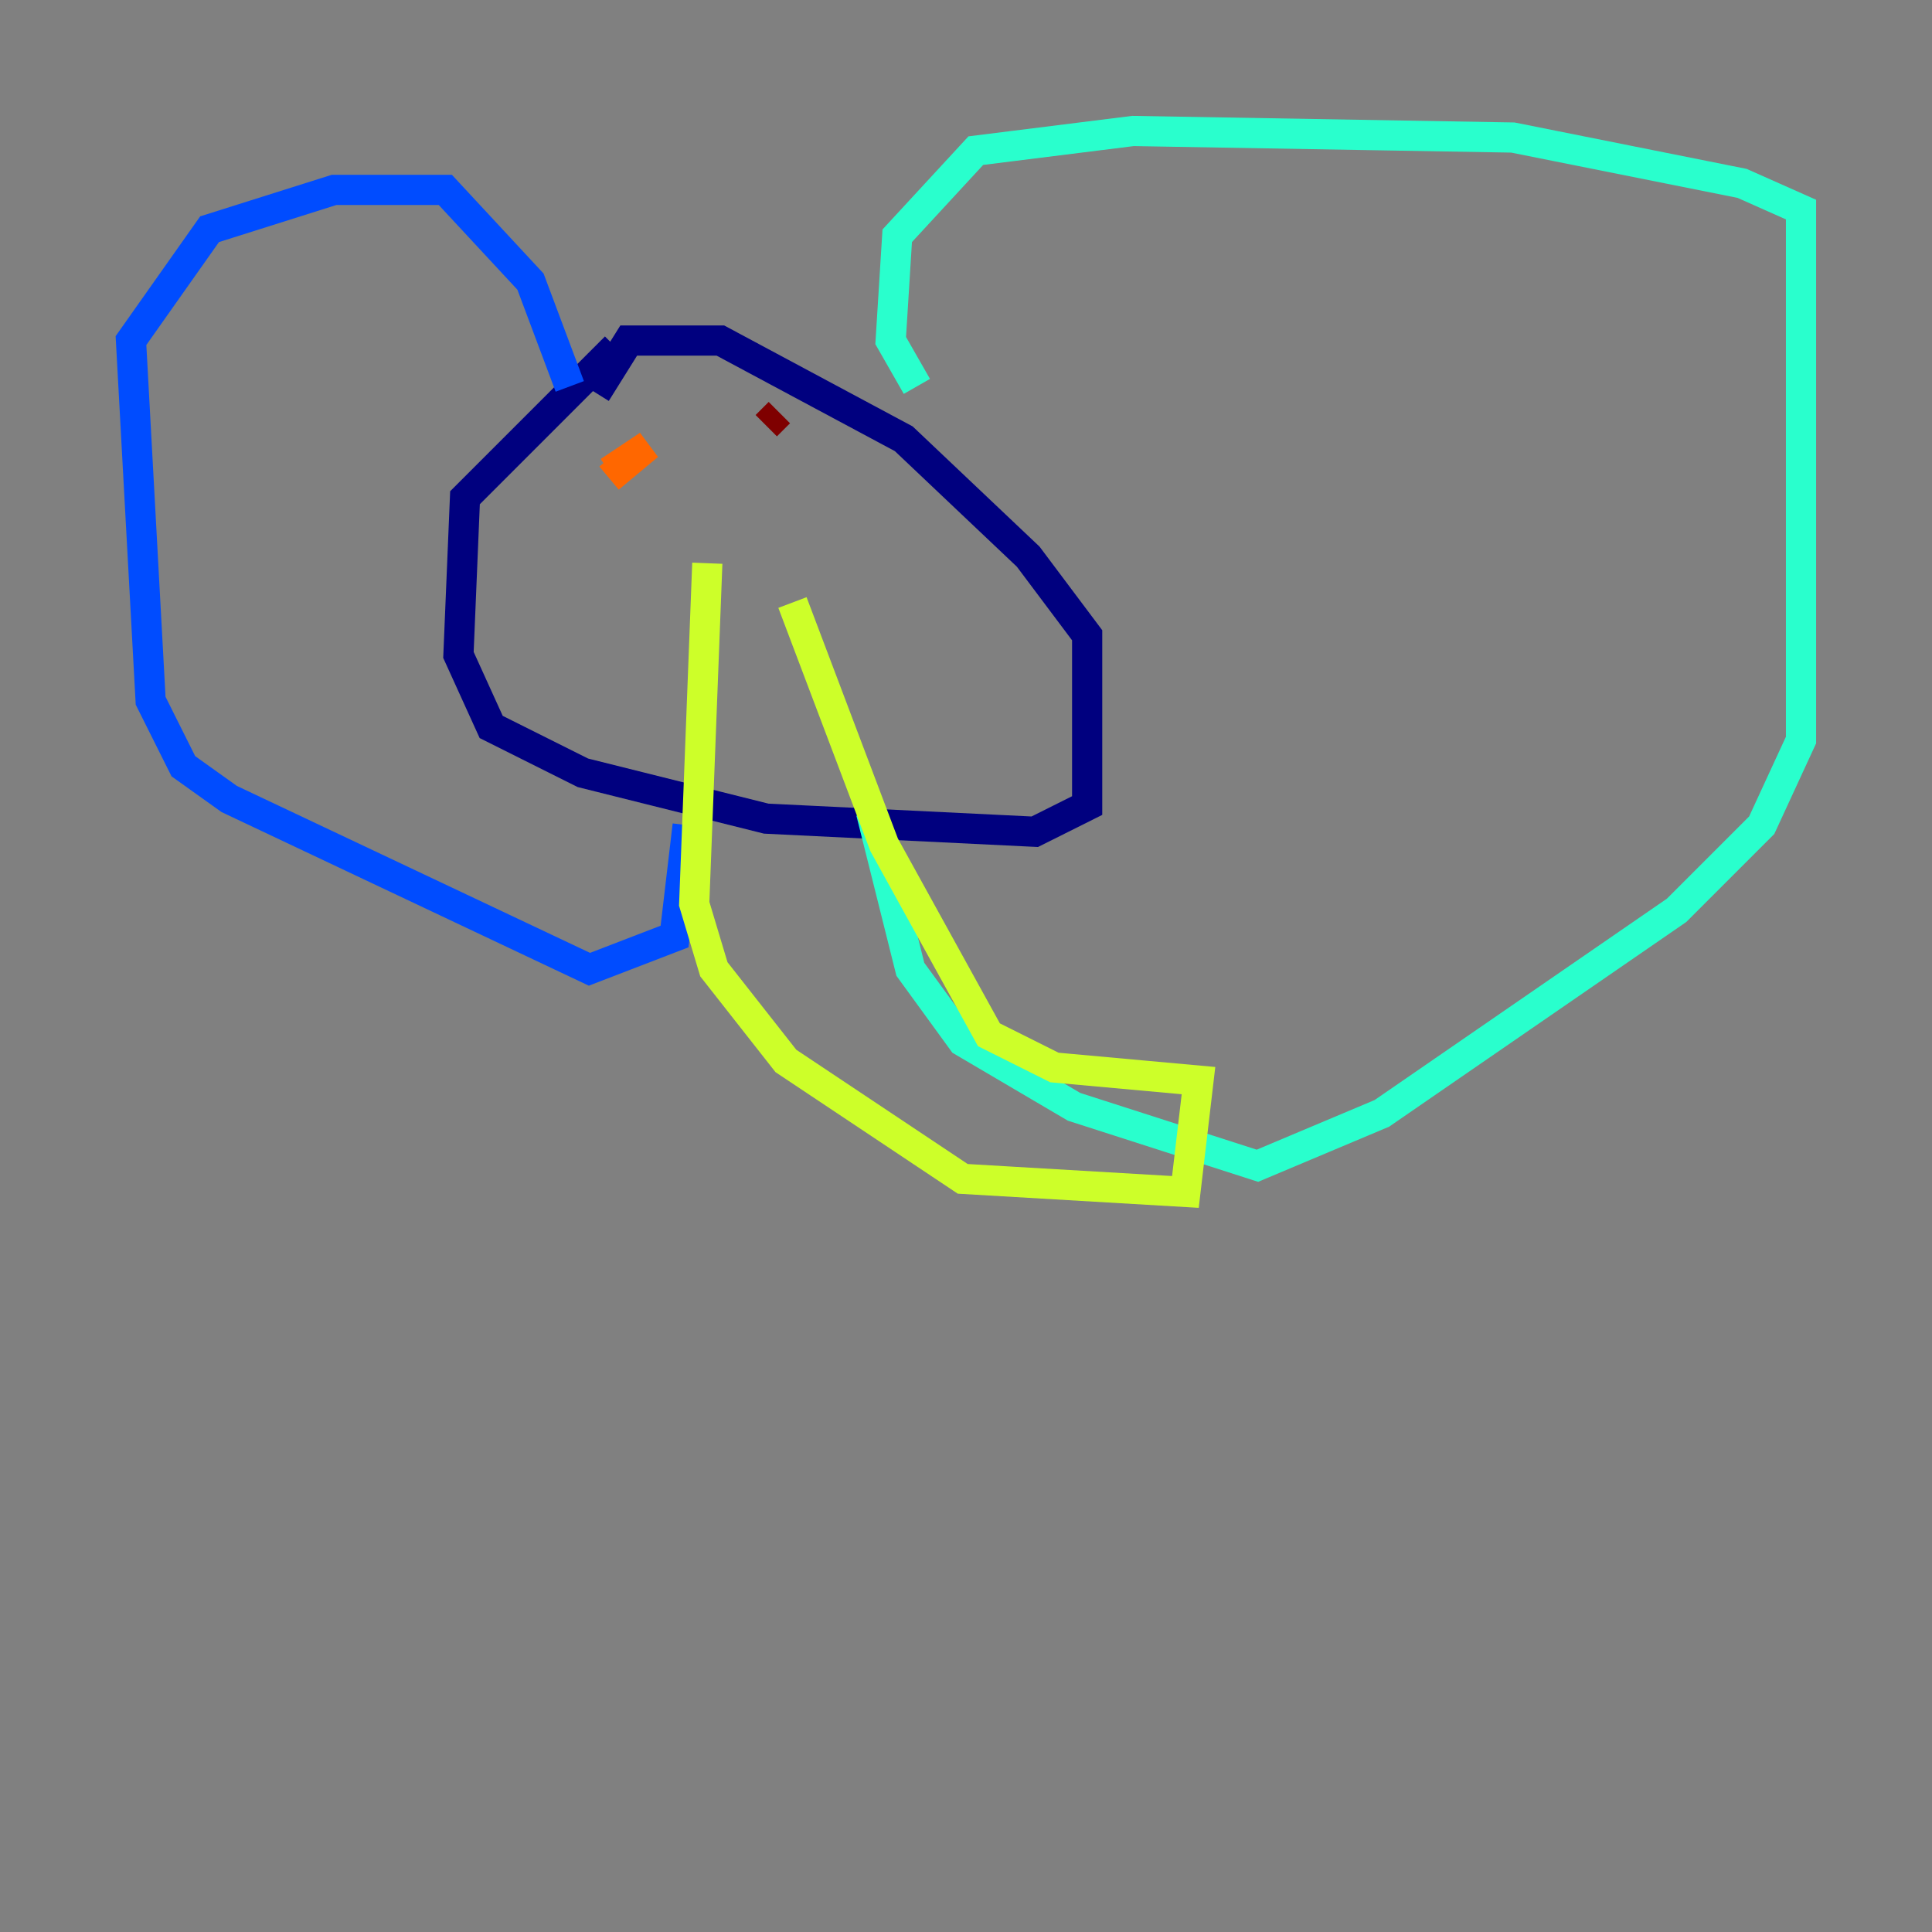 <?xml version="1.0" encoding="utf-8" ?>
<svg baseProfile="tiny" height="128" version="1.2" viewBox="0,0,128,128" width="128" xmlns="http://www.w3.org/2000/svg" xmlns:ev="http://www.w3.org/2001/xml-events" xmlns:xlink="http://www.w3.org/1999/xlink"><rect x="0" y="0" width="128" height="128" fill="#808080" stroke="none"/><defs /><polyline fill="none" points="40.786,22.997 30.807,32.976 30.373,43.39 32.542,48.163 38.617,51.2 50.766,54.237 68.556,55.105 72.027,53.37 72.027,42.088 68.122,36.881 59.878,29.071 47.729,22.563 41.654,22.563 39.485,26.034" stroke="#00007f" stroke-width="2" /><polyline fill="none" points="37.749,25.6 35.146,18.658 29.505,12.583 22.129,12.583 13.885,15.186 8.678,22.563 9.98,46.427 12.149,50.766 15.186,52.936 39.051,64.217 44.691,62.047 45.559,54.671" stroke="#004cff" stroke-width="2" /><polyline fill="none" points="60.746,25.6 59.01,22.563 59.444,15.62 64.651,9.98 75.064,8.678 100.231,9.112 115.417,12.149 119.322,13.885 119.322,49.031 116.719,54.671 111.078,60.312 91.552,73.763 83.308,77.234 71.159,73.329 63.783,68.99 60.312,64.217 57.709,53.803" stroke="#29ffcd" stroke-width="2" /><polyline fill="none" points="46.861,37.315 45.993,59.878 47.295,64.217 52.068,70.291 63.783,78.102 78.536,78.969 79.403,71.593 69.858,70.725 65.519,68.556 58.576,55.973 52.502,39.919" stroke="#cdff29" stroke-width="2" /><polyline fill="none" points="40.352,31.675 42.956,29.505 40.352,31.241" stroke="#ff6700" stroke-width="2" /><polyline fill="none" points="51.634,27.336 50.766,28.203" stroke="#7f0000" stroke-width="2" /></svg>